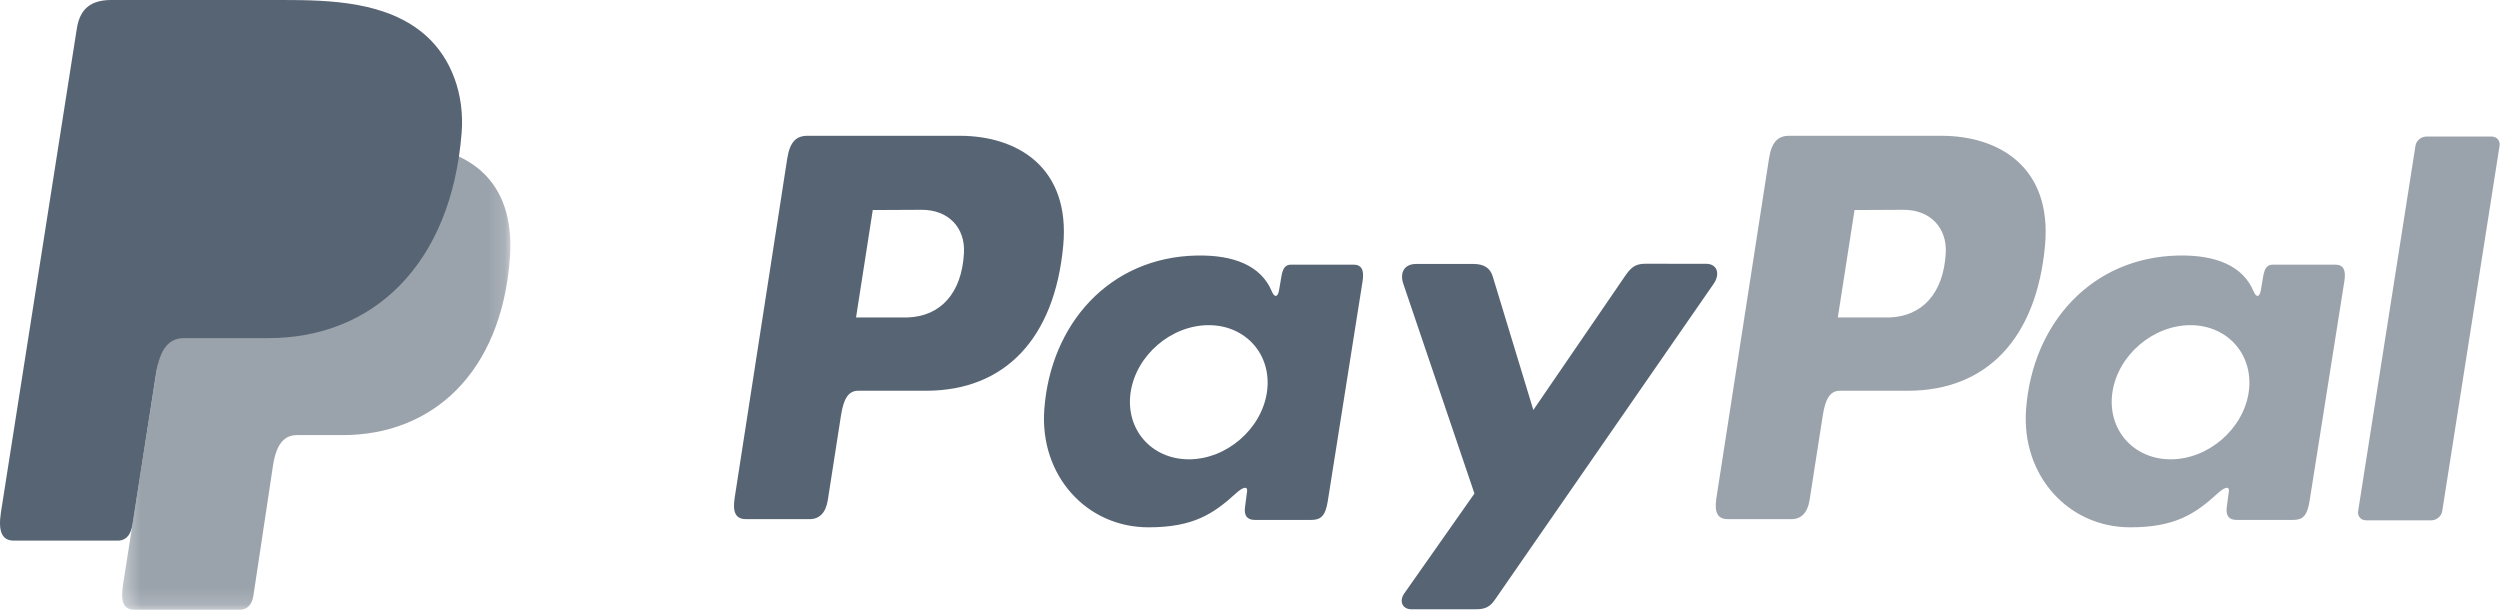 <svg width="151" height="37" viewBox="0 0 151 37" fill="none" xmlns="http://www.w3.org/2000/svg">
<mask id="mask0" mask-type="alpha" maskUnits="userSpaceOnUse" x="7" y="8" width="24" height="29">
<path d="M7.376 8.667H30.827V36.827H7.376V8.667Z" fill="white"/>
</mask>
<g mask="url(#mask0)">
<path opacity="0.6" fill-rule="evenodd" clip-rule="evenodd" d="M13.174 8.667H23.492C29.031 8.667 31.117 11.49 30.795 15.644C30.264 22.493 26.151 26.28 20.696 26.28H17.941C17.194 26.28 16.691 26.777 16.487 28.13L15.305 35.981C15.229 36.491 14.962 36.79 14.562 36.827H8.092C7.483 36.827 7.267 36.358 7.426 35.342L11.377 10.157C11.535 9.147 12.084 8.667 13.174 8.667Z" fill="#576473"/>
</g>
<path fill-rule="evenodd" clip-rule="evenodd" d="M88.986 15.942H85.537C84.822 15.942 84.532 16.468 84.759 17.138L89.057 29.81L84.822 35.837C84.468 36.34 84.741 36.8 85.24 36.8H89.131C89.712 36.8 89.996 36.651 90.288 36.229L103.507 17.138C103.914 16.55 103.722 15.934 103.054 15.934L99.375 15.93C98.744 15.929 98.49 16.181 98.128 16.71L92.614 24.764L90.161 16.696C90.01 16.199 89.649 15.942 88.986 15.942ZM71.808 27.743C69.541 27.743 67.961 25.923 68.291 23.692C68.621 21.46 70.738 19.64 73.005 19.64C75.272 19.64 76.852 21.46 76.522 23.692C76.192 25.923 74.074 27.743 71.808 27.743ZM74.665 29.785C75.015 29.465 75.374 29.297 75.322 29.693L75.197 30.643C75.132 31.138 75.328 31.403 75.787 31.403H79.2C79.775 31.403 80.055 31.169 80.197 30.273L82.301 16.98C82.406 16.312 82.246 15.984 81.742 15.984H77.988C77.65 15.984 77.486 16.176 77.397 16.696L77.258 17.514C77.186 17.942 76.992 18.015 76.811 17.586C76.174 16.067 74.549 15.386 72.272 15.434C67.005 15.543 63.455 19.567 63.076 24.726C62.782 28.717 65.623 31.85 69.366 31.85C72.082 31.85 73.296 31.035 74.665 29.785ZM51.705 19.173L54.836 19.174C56.792 19.099 58.094 17.735 58.224 15.273C58.305 13.752 57.285 12.665 55.662 12.672L52.715 12.686L51.705 19.173ZM57.965 8.202C61.447 8.202 64.658 10.102 64.219 14.841C63.697 20.459 60.69 23.588 55.96 23.601H51.834C51.239 23.601 50.953 24.088 50.796 25.09L50 30.203C49.88 30.975 49.487 31.356 48.905 31.356H45.062C44.449 31.356 44.235 30.962 44.372 30.081L47.548 9.585C47.705 8.576 48.087 8.202 48.766 8.202H57.965Z" fill="#576473"/>
<path opacity="0.6" fill-rule="evenodd" clip-rule="evenodd" d="M146.854 31.427H142.914C142.601 31.427 142.383 31.18 142.431 30.878L145.896 8.797C145.943 8.495 146.238 8.248 146.551 8.248H150.491C150.805 8.248 151.022 8.495 150.975 8.797L147.509 30.878C147.462 31.18 147.167 31.427 146.854 31.427ZM131.107 27.743C128.84 27.743 127.261 25.923 127.59 23.692C127.92 21.46 130.038 19.64 132.304 19.64C134.571 19.64 136.151 21.46 135.821 23.692C135.491 25.923 133.374 27.743 131.107 27.743ZM133.964 29.785C134.314 29.465 134.673 29.297 134.621 29.693L134.496 30.643C134.431 31.138 134.627 31.403 135.086 31.403H138.499C139.074 31.403 139.355 31.169 139.496 30.273L141.6 16.98C141.705 16.312 141.545 15.984 141.041 15.984H137.288C136.949 15.984 136.785 16.176 136.697 16.696L136.557 17.514C136.485 17.942 136.291 18.015 136.11 17.586C135.473 16.067 133.849 15.386 131.571 15.434C126.304 15.543 122.754 19.567 122.375 24.726C122.081 28.717 124.922 31.85 128.665 31.85C131.381 31.85 132.596 31.035 133.964 29.785ZM111.004 19.173L114.135 19.174C116.091 19.099 117.393 17.735 117.524 15.273C117.604 13.752 116.585 12.665 114.961 12.672L112.014 12.686L111.004 19.173ZM117.264 8.202C120.746 8.202 123.957 10.102 123.518 14.841C122.997 20.459 119.989 23.588 115.259 23.601H111.133C110.538 23.601 110.252 24.088 110.096 25.09L109.299 30.203C109.179 30.975 108.786 31.356 108.204 31.356H104.361C103.748 31.356 103.534 30.962 103.671 30.081L106.847 9.585C107.004 8.576 107.387 8.202 108.065 8.202H117.264Z" fill="#576473"/>
<path fill-rule="evenodd" clip-rule="evenodd" d="M6.723 0H17.051C19.96 0 23.41 0.095 25.718 2.144C27.26 3.513 28.069 5.695 27.882 8.036C27.249 15.976 22.532 20.423 16.206 20.423H11.111C10.245 20.423 9.67 21.002 9.425 22.568L8.004 31.672C7.912 32.263 7.657 32.61 7.193 32.653H0.831C0.125 32.653 -0.126 32.109 0.059 30.931L4.64 1.727C4.824 0.557 5.459 0 6.723 0Z" fill="#576473"/>
</svg>
